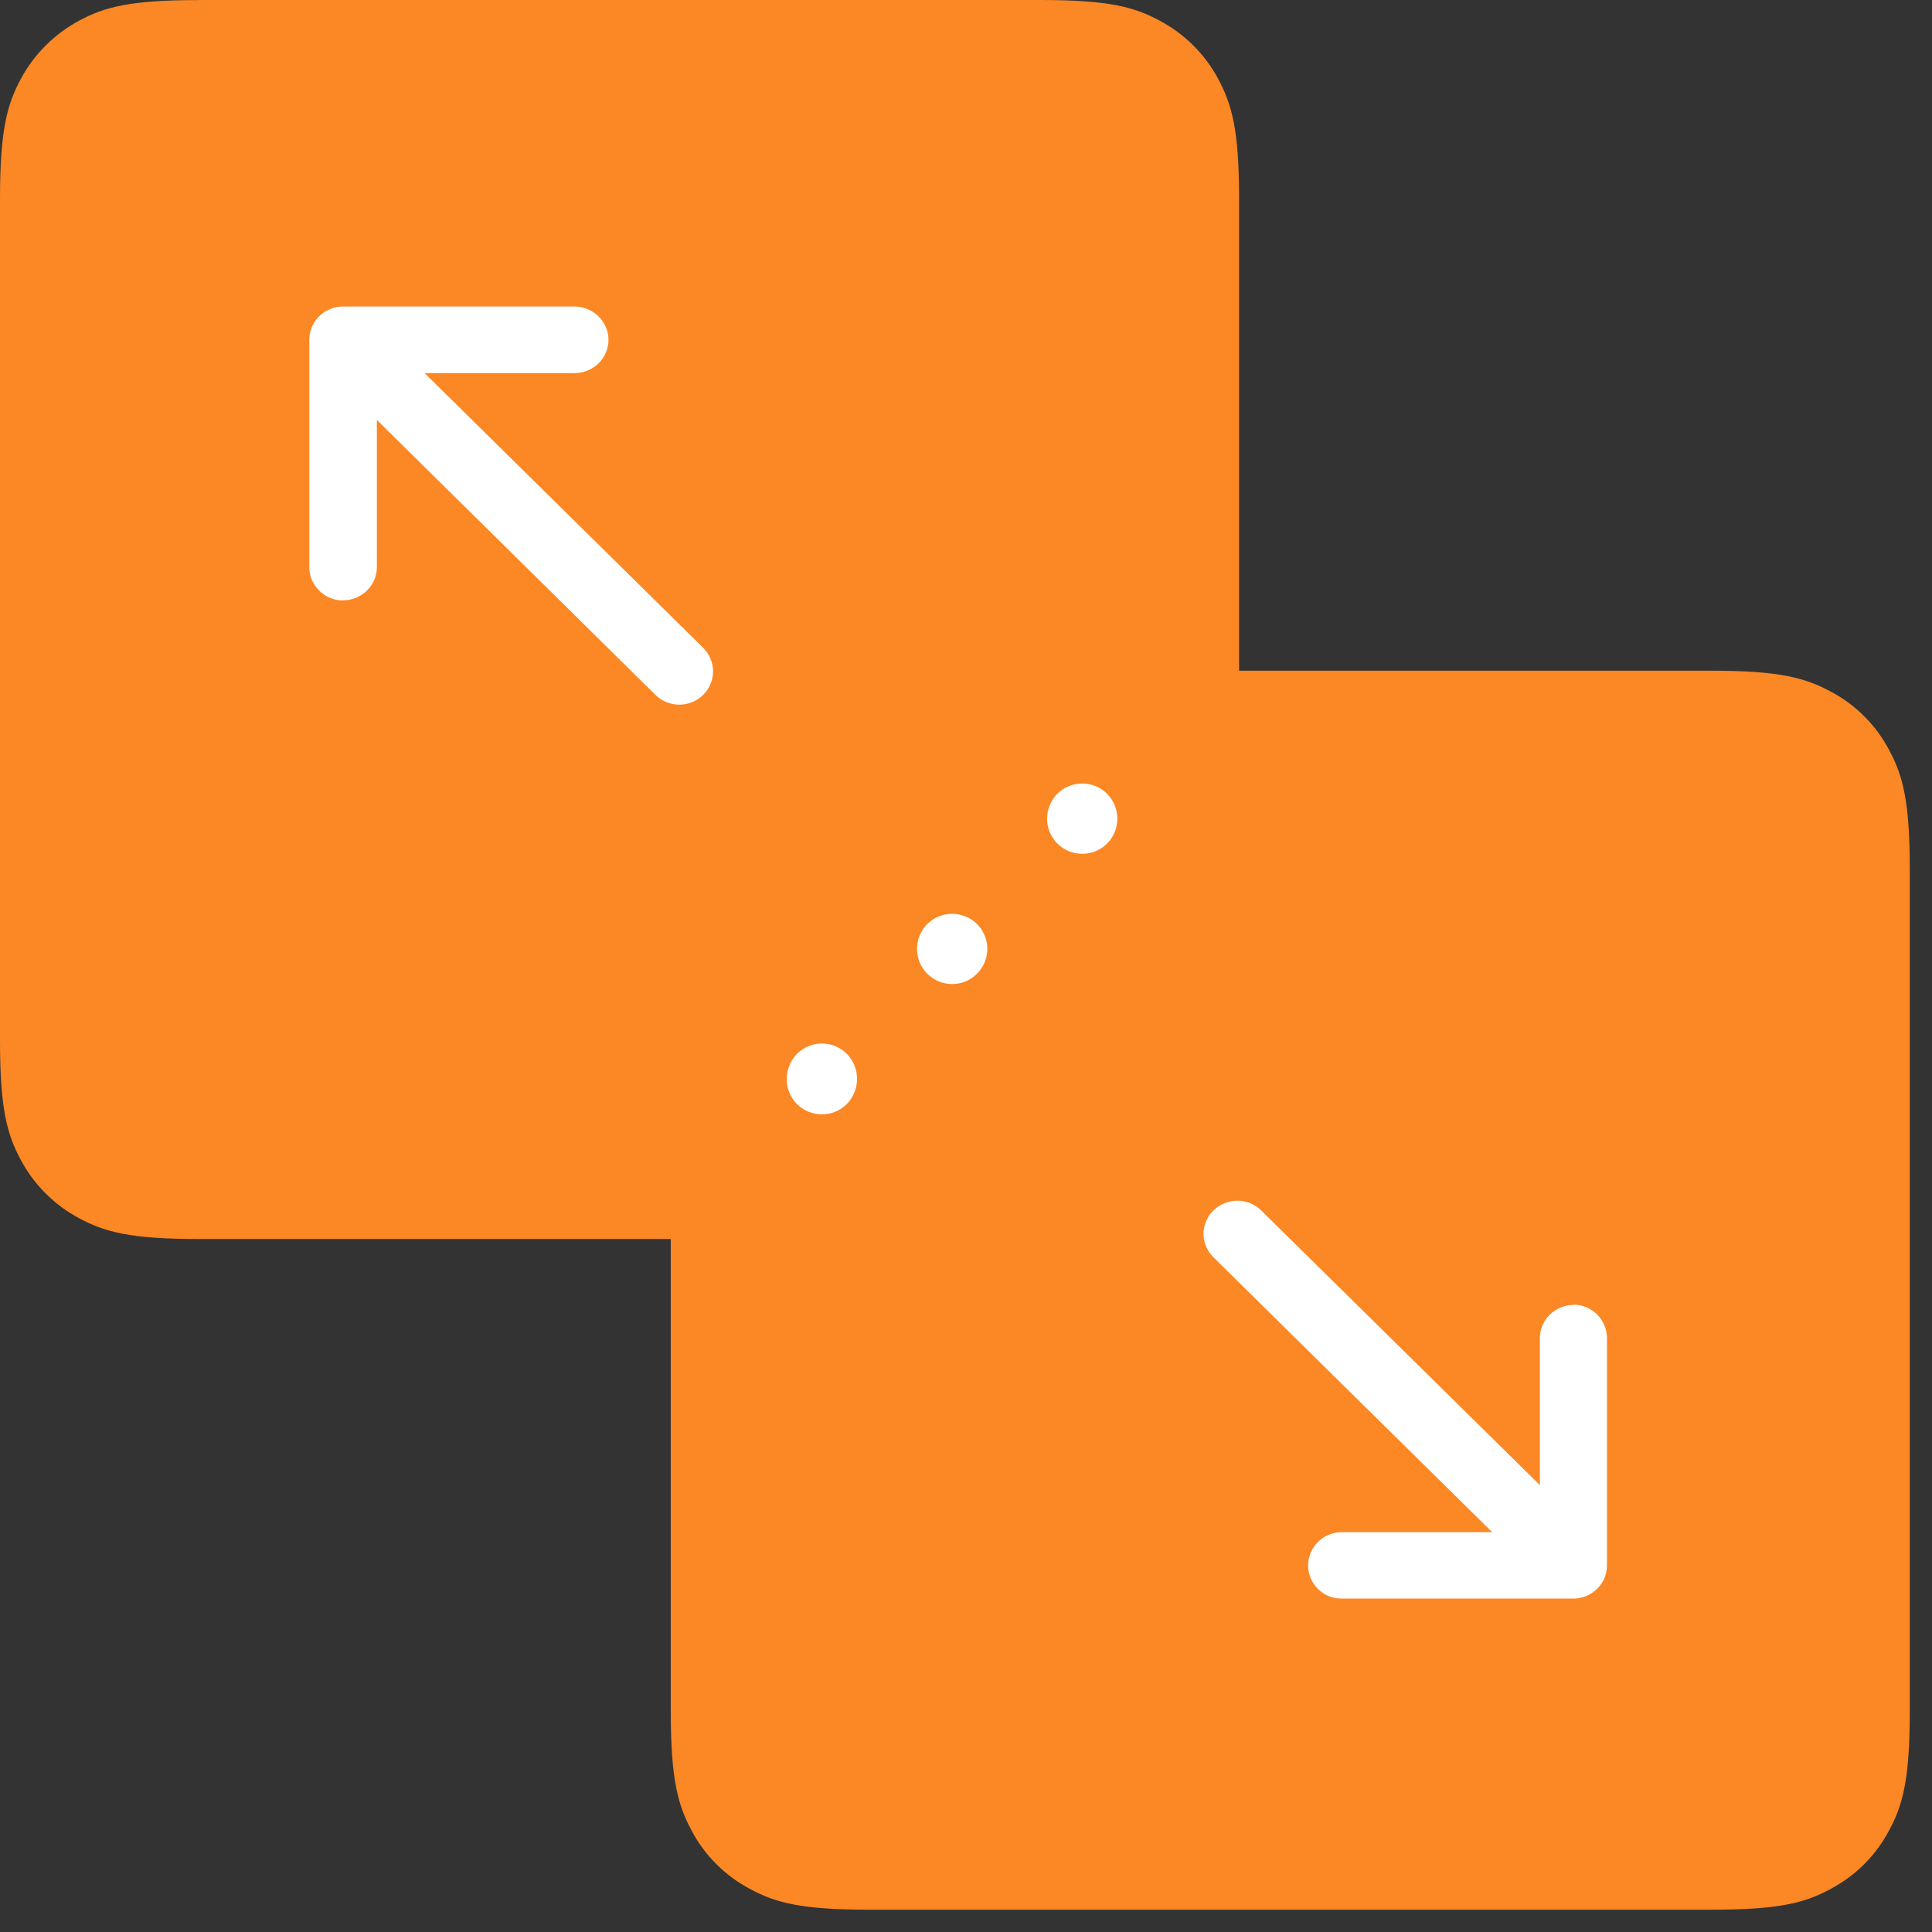 <svg width="26" height="26" viewBox="0 0 26 26" fill="none" xmlns="http://www.w3.org/2000/svg">
<rect x="0" y="0" width="26" height="26" fill="#333333" stroke="none"/>
<g id="Frame 138">
<g id="Group">
<path id="Vector" fill-rule="evenodd" clip-rule="evenodd" d="M2.672 0H14.003C14.93 0 15.269 0.096 15.608 0.279C15.943 0.457 16.218 0.731 16.396 1.066C16.577 1.406 16.675 1.742 16.675 2.672V14.002C16.675 14.929 16.577 15.268 16.396 15.608C16.218 15.943 15.943 16.217 15.608 16.395C15.269 16.577 14.931 16.674 14.003 16.674H2.672C1.744 16.674 1.406 16.577 1.066 16.395C0.731 16.217 0.457 15.943 0.279 15.608C0.097 15.268 0 14.93 0 14.002V2.67C0 1.743 0.098 1.404 0.279 1.064C0.458 0.73 0.732 0.457 1.066 0.277C1.406 0.096 1.743 0.001 2.672 0.001V0Z" fill="#FB8824"/>
<path id="Vector_2" fill-rule="evenodd" clip-rule="evenodd" d="M23.029 25.7H11.699C10.772 25.7 10.433 25.604 10.094 25.421C9.758 25.244 9.483 24.969 9.306 24.633C9.125 24.293 9.027 23.957 9.027 23.027V11.698C9.027 10.771 9.123 10.432 9.306 10.092C9.483 9.756 9.758 9.482 10.094 9.305C10.433 9.123 10.771 9.026 11.699 9.026H23.028C23.958 9.026 24.294 9.124 24.634 9.305C24.97 9.482 25.245 9.756 25.422 10.092C25.605 10.432 25.701 10.77 25.701 11.698V23.028C25.701 23.958 25.605 24.294 25.422 24.634C25.245 24.97 24.97 25.244 24.634 25.421C24.294 25.605 23.958 25.7 23.028 25.7L23.029 25.7Z" fill="#FB8824"/>
<path id="Vector_3" d="M4.616 8.079C4.868 8.079 5.072 7.877 5.072 7.631V5.651L8.82 9.351C8.906 9.436 9.021 9.483 9.142 9.483C9.262 9.483 9.377 9.436 9.463 9.351C9.505 9.31 9.539 9.261 9.561 9.206C9.584 9.152 9.596 9.094 9.596 9.035C9.596 8.976 9.584 8.917 9.561 8.863C9.539 8.809 9.505 8.759 9.463 8.718L5.714 5.021H7.733C7.985 5.021 8.189 4.819 8.189 4.573C8.189 4.326 7.98 4.125 7.733 4.125H4.616C4.557 4.125 4.498 4.136 4.443 4.159C4.36 4.192 4.29 4.249 4.24 4.323C4.19 4.396 4.163 4.483 4.162 4.572V7.633C4.162 7.879 4.37 8.081 4.615 8.081L4.616 8.079ZM21.179 17.561C20.927 17.561 20.723 17.761 20.723 18.007V19.986L16.973 16.29C16.887 16.206 16.772 16.158 16.652 16.158C16.532 16.158 16.416 16.206 16.33 16.29C16.245 16.371 16.196 16.485 16.196 16.605C16.196 16.664 16.208 16.722 16.232 16.776C16.255 16.83 16.288 16.879 16.33 16.92L20.081 20.619H18.057C17.807 20.619 17.604 20.821 17.604 21.067C17.604 21.127 17.616 21.185 17.639 21.239C17.662 21.294 17.696 21.343 17.738 21.385C17.78 21.426 17.83 21.459 17.885 21.481C17.94 21.503 17.998 21.514 18.057 21.513H21.172C21.261 21.513 21.348 21.487 21.423 21.438C21.497 21.389 21.556 21.32 21.592 21.238C21.614 21.184 21.626 21.126 21.626 21.067V18.002C21.624 17.884 21.575 17.77 21.491 17.687C21.406 17.604 21.292 17.557 21.173 17.557L21.179 17.561ZM11.395 14.859C11.21 15.042 10.911 15.042 10.726 14.859C10.541 14.675 10.541 14.372 10.726 14.181C10.815 14.093 10.935 14.043 11.06 14.043C11.186 14.043 11.306 14.093 11.395 14.181C11.58 14.365 11.58 14.668 11.395 14.859ZM13.148 13.104C13.059 13.193 12.939 13.243 12.814 13.243C12.688 13.243 12.568 13.193 12.479 13.104C12.39 13.016 12.341 12.895 12.341 12.77C12.341 12.644 12.39 12.524 12.479 12.435C12.662 12.252 12.963 12.252 13.148 12.435C13.237 12.524 13.287 12.644 13.287 12.77C13.287 12.895 13.237 13.016 13.148 13.104ZM14.899 11.352C14.81 11.441 14.69 11.49 14.564 11.49C14.439 11.49 14.318 11.441 14.229 11.352C14.141 11.263 14.091 11.143 14.091 11.017C14.091 10.892 14.141 10.771 14.229 10.682C14.318 10.594 14.439 10.544 14.564 10.544C14.69 10.544 14.81 10.594 14.899 10.682C14.987 10.771 15.037 10.892 15.037 11.017C15.037 11.143 14.987 11.263 14.899 11.352Z" fill="white"/>
</g>
</g>
</svg>
